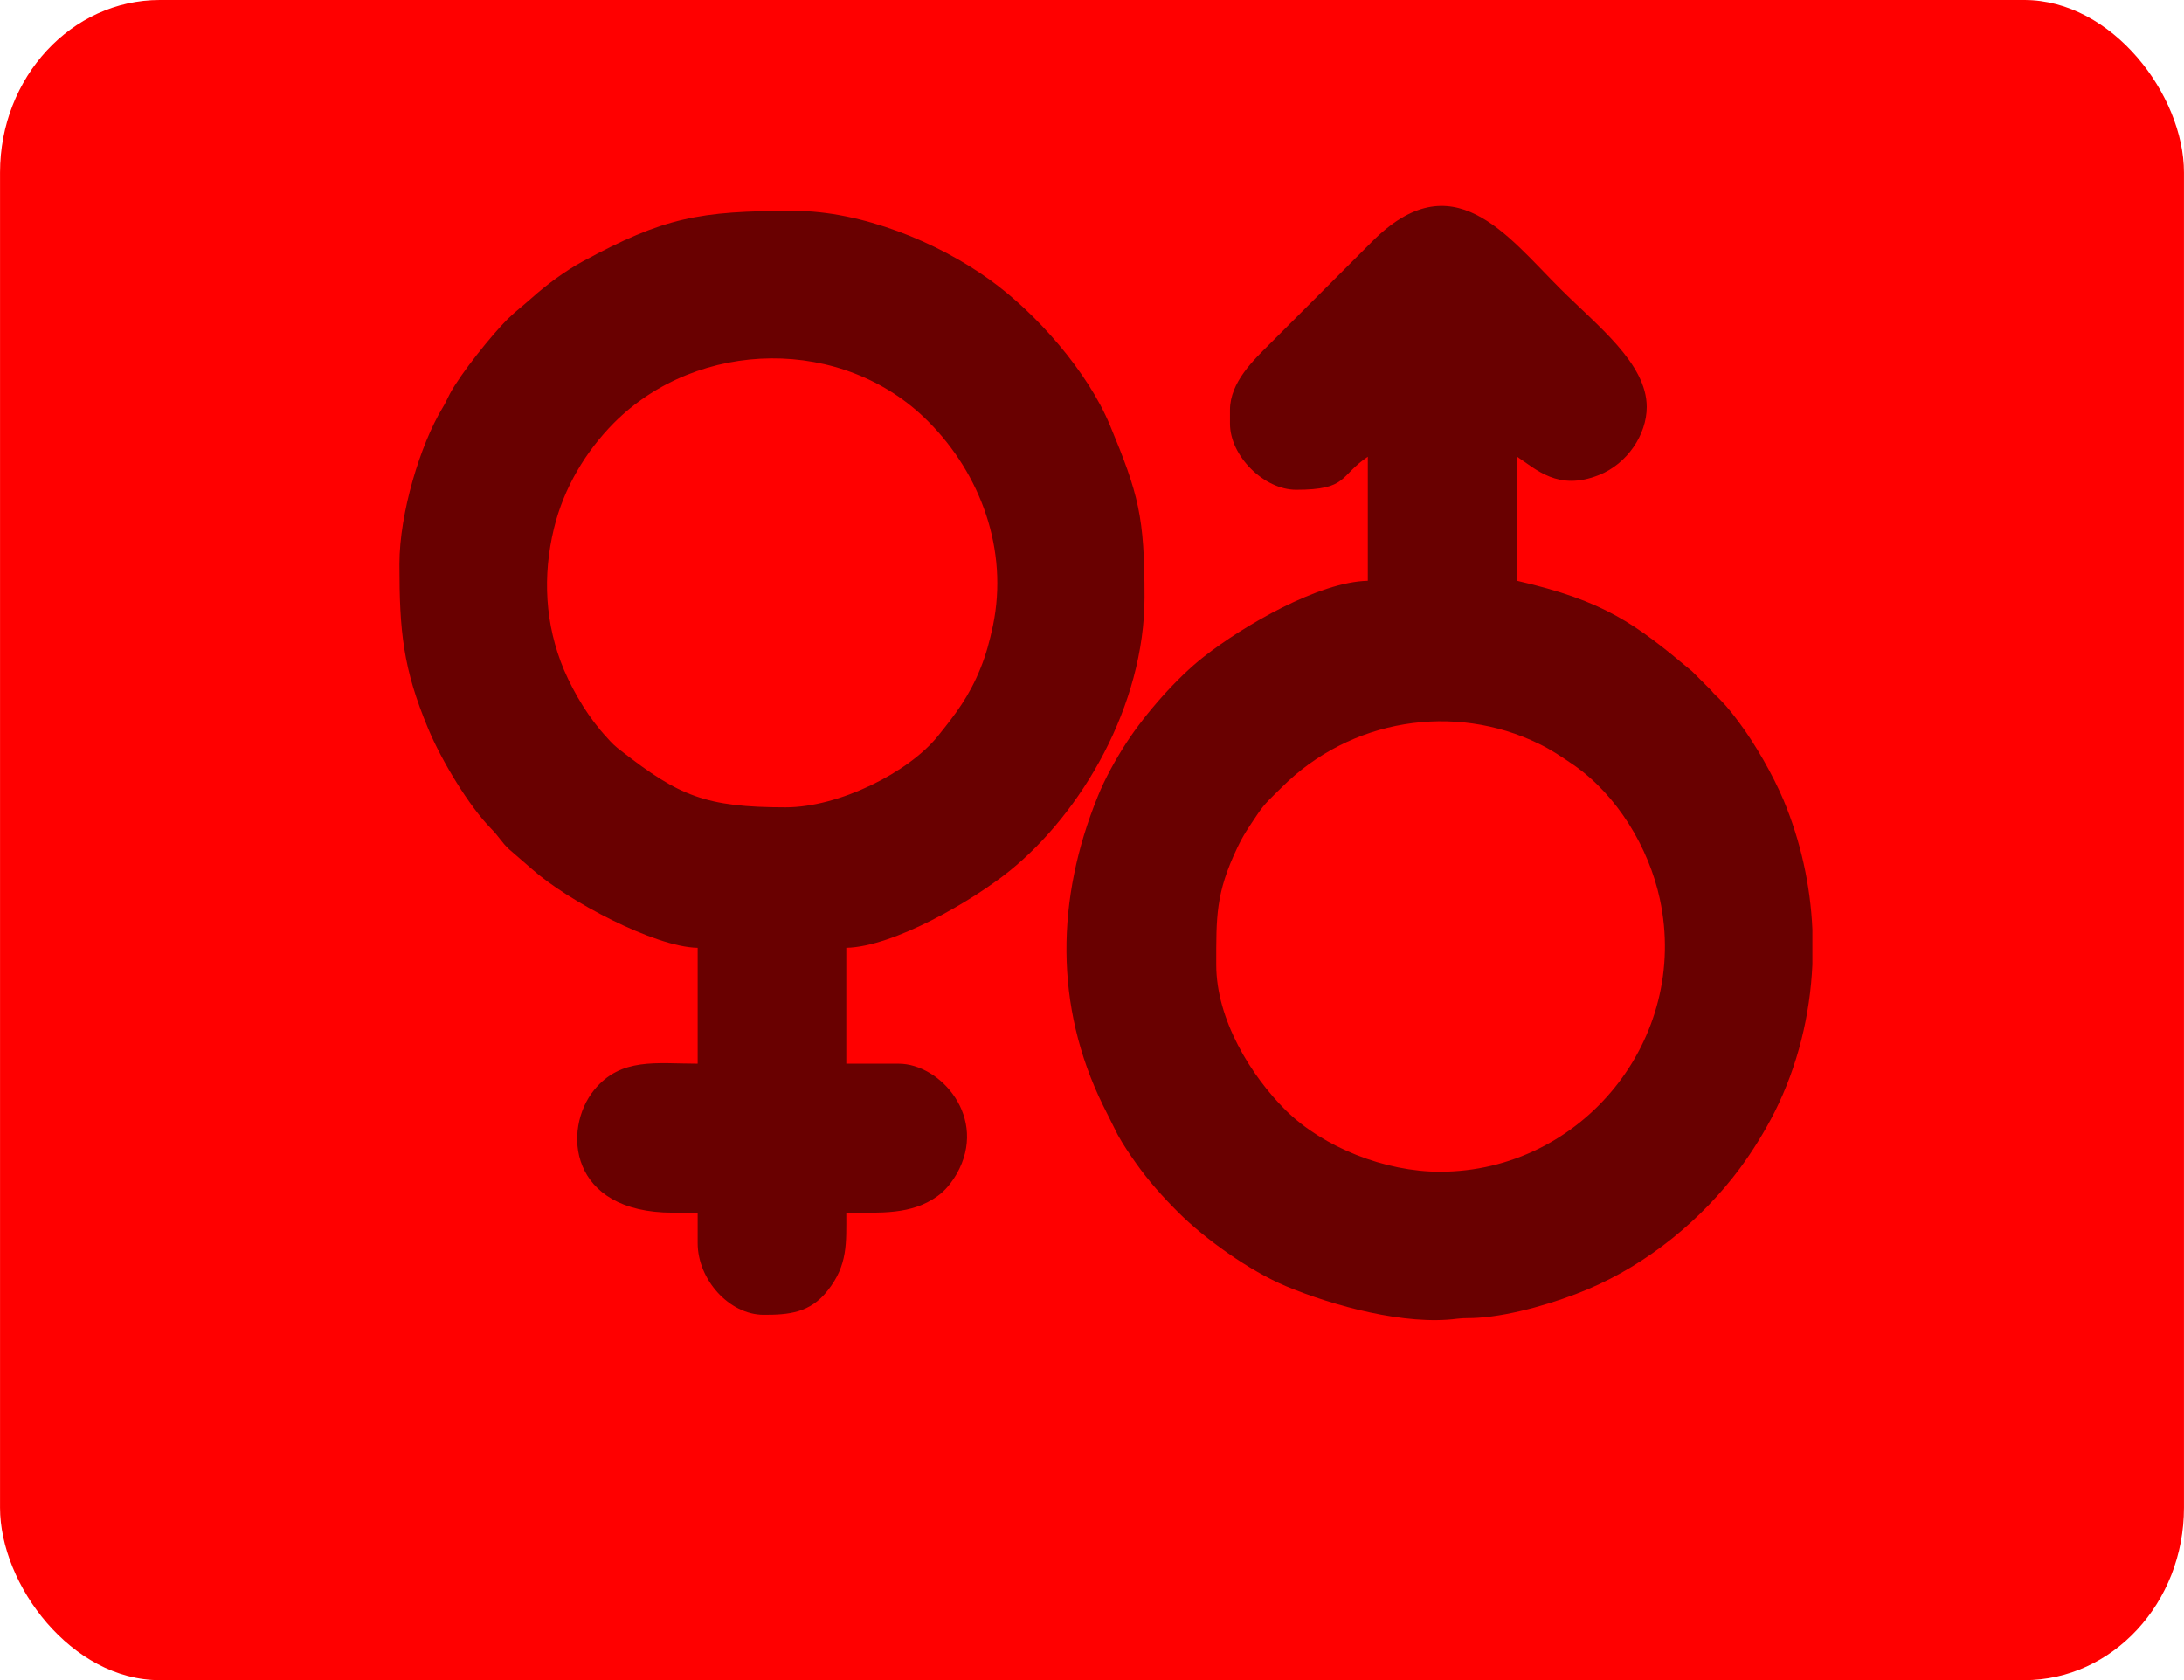 <?xml version="1.0" encoding="UTF-8"?>
<!DOCTYPE svg PUBLIC "-//W3C//DTD SVG 1.1//EN" "http://www.w3.org/Graphics/SVG/1.1/DTD/svg11.dtd">
<!-- Creator: CorelDRAW 2020 (64-Bit) -->
<svg xmlns="http://www.w3.org/2000/svg" xml:space="preserve" width="123.224mm" height="94.793mm" version="1.1" style="shape-rendering:geometricPrecision; text-rendering:geometricPrecision; image-rendering:optimizeQuality; fill-rule:evenodd; clip-rule:evenodd"
viewBox="0 0 66.71 51.32"
 xmlns:xlink="http://www.w3.org/1999/xlink"
 xmlns:xodm="http://www.corel.com/coreldraw/odm/2003">
 <defs>
  <style type="text/css">
   <![CDATA[
    .fil1 {fill:#690000}
    .fil0 {fill:red}
   ]]>
  </style>
 </defs>
 <g id="Capa_x0020_1">
  <rect class="fil0" x="-0" y="-0" width="66.71" height="51.32" rx="4.88" ry="5.27"/>
  <path class="fil1" d="M43.98 35.79c-1.67,0 -3.55,-0.74 -4.7,-1.87 -1.07,-1.06 -2.13,-2.78 -2.13,-4.45 0,-1.47 -0.02,-2.18 0.64,-3.57 0.2,-0.42 0.36,-0.64 0.6,-1 0.25,-0.38 0.44,-0.53 0.76,-0.85 2.09,-2.09 5.26,-2.6 7.86,-1.33 0.39,0.19 0.68,0.39 1.05,0.64 1.33,0.92 2.3,2.52 2.64,4.1 0.92,4.27 -2.37,8.33 -6.72,8.33zm11.38 -7.4l0 1.07c-0.07,1.56 -0.45,3.1 -1.15,4.5 -0.31,0.61 -0.67,1.19 -1.06,1.72 -1.15,1.55 -2.8,2.92 -4.65,3.7 -0.95,0.4 -2.29,0.8 -3.34,0.87 -0.23,0.02 -0.41,-0 -0.65,0.03 -1.58,0.21 -3.78,-0.39 -5.22,-0.99 -1.13,-0.47 -2.5,-1.46 -3.3,-2.26 -0.48,-0.48 -0.9,-0.95 -1.29,-1.5 -0.19,-0.27 -0.39,-0.56 -0.56,-0.87l-0.45 -0.9c-1.49,-3.04 -1.43,-6.31 -0.16,-9.43 0.22,-0.55 0.55,-1.14 0.88,-1.65 0.59,-0.9 1.54,-1.98 2.36,-2.62 1.21,-0.95 3.52,-2.29 5.01,-2.32l0 -3.79c-0.88,0.59 -0.6,1.01 -2.19,1.01 -0.98,0 -2.02,-1.03 -2.02,-2.02l0 -0.42c0,-0.85 0.74,-1.54 1.2,-2l3.12 -3.12c2.48,-2.51 4.13,-0.21 5.78,1.43 1.11,1.11 2.63,2.27 2.63,3.6 0,0.85 -0.6,1.74 -1.46,2.08 -1.25,0.5 -1.92,-0.18 -2.5,-0.56l0 3.79c2.68,0.62 3.59,1.3 5.34,2.76l0.59 0.59c0.1,0.13 0.18,0.18 0.29,0.3 0.2,0.2 0.4,0.46 0.57,0.69 0.48,0.64 1.03,1.6 1.35,2.36 0.52,1.25 0.82,2.59 0.88,3.95z"/>
  <path class="fil1" d="M24 24.66c-2.45,0 -3.26,-0.35 -5.02,-1.72 -0.19,-0.14 -0.29,-0.24 -0.44,-0.41 -0.54,-0.58 -0.99,-1.32 -1.31,-2.06 -0.59,-1.4 -0.66,-2.89 -0.31,-4.33 0.3,-1.24 0.97,-2.35 1.83,-3.22 2.58,-2.59 7.02,-2.66 9.61,-0.04 1.59,1.6 2.45,3.91 1.97,6.23 -0.1,0.47 -0.21,0.88 -0.38,1.3 -0.35,0.87 -0.77,1.41 -1.3,2.07 -0.9,1.12 -3.03,2.18 -4.65,2.18zm-11.8 -7.42c0,2.04 0.11,3.18 0.88,5.02 0.41,0.98 1.25,2.37 1.92,3.05 0.24,0.24 0.33,0.43 0.55,0.63l0.68 0.59c1.09,0.98 3.77,2.4 5.08,2.42l0 3.54c-1.26,0 -2.34,-0.2 -3.16,0.8 -0.98,1.2 -0.78,3.75 2.4,3.75l0.76 0 0 0.93c0,1.11 0.96,2.19 2.02,2.19 0.75,0 1.41,-0.05 1.95,-0.74 0.62,-0.78 0.57,-1.45 0.57,-2.38 1.06,0 1.98,0.07 2.78,-0.5 0.25,-0.18 0.43,-0.41 0.59,-0.68 0.98,-1.72 -0.5,-3.37 -1.77,-3.37l-1.6 0 0 -3.54c1.44,-0.03 3.85,-1.43 4.99,-2.35 2.2,-1.78 4.12,-5.05 4.12,-8.36 0,-2.47 -0.18,-3.14 -1.06,-5.26 -0.68,-1.63 -2.23,-3.4 -3.66,-4.43 -1.59,-1.15 -3.92,-2.11 -5.99,-2.11 -2.9,0 -3.97,0.2 -6.46,1.55 -0.55,0.3 -1.1,0.71 -1.57,1.13 -0.28,0.25 -0.44,0.36 -0.72,0.63 -0.47,0.47 -1.43,1.66 -1.76,2.28 -0.1,0.19 -0.12,0.26 -0.23,0.44 -0.67,1.11 -1.31,3.2 -1.31,4.76z"/>
 </g>
</svg>
